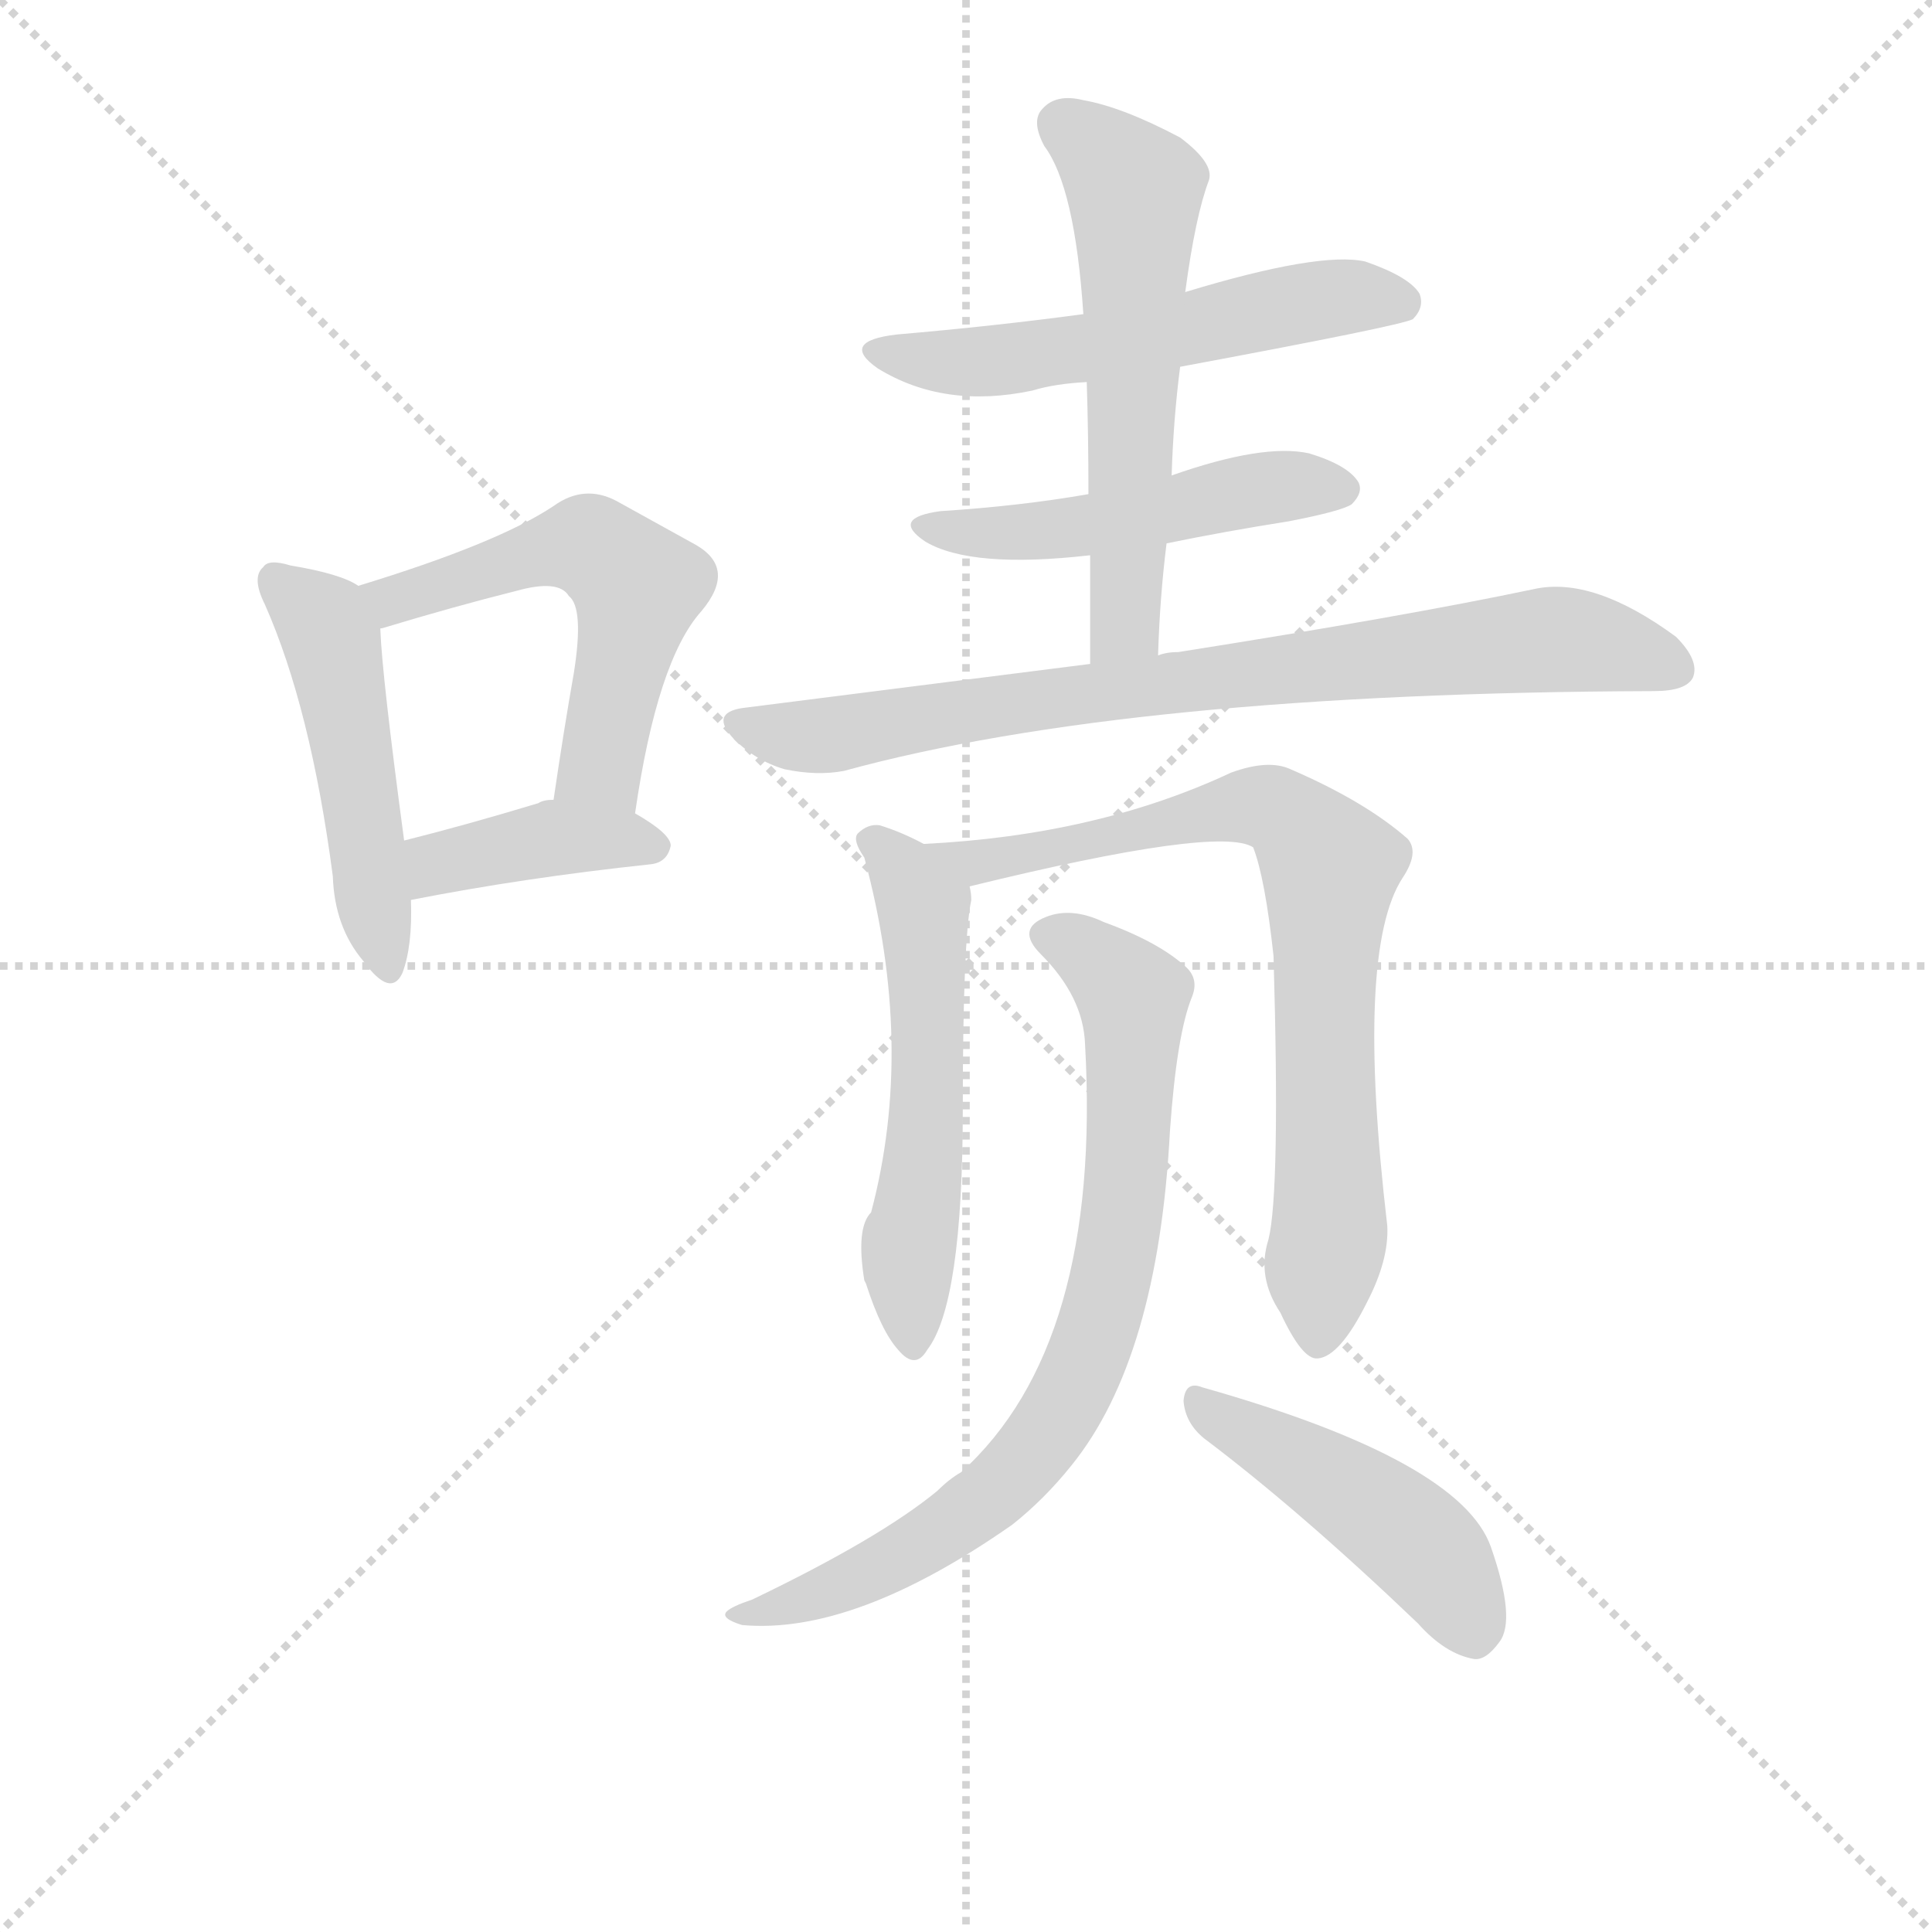 <svg version="1.1" viewBox="0 0 1024 1024" xmlns="http://www.w3.org/2000/svg">
  <g stroke="lightgray" stroke-dasharray="1,1" stroke-width="1" transform="scale(4, 4)">
    <line x1="0" y1="0" x2="256" y2="256"></line>
    <line x1="256" y1="0" x2="0" y2="256"></line>
    <line x1="128" y1="0" x2="128" y2="256"></line>
    <line x1="0" y1="128" x2="256" y2="128"></line>
  </g>
  <g transform="scale(0.9, -0.9) translate(50, -830)">
    <style type="text/css">
      
        @keyframes keyframes0 {
          from {
            stroke: blue;
            stroke-dashoffset: 496;
            stroke-width: 128;
          }
          62% {
            animation-timing-function: step-end;
            stroke: blue;
            stroke-dashoffset: 0;
            stroke-width: 128;
          }
          to {
            stroke: black;
            stroke-width: 1024;
          }
        }
        #make-me-a-hanzi-animation-0 {
          animation: keyframes0 0.654s both;
          animation-delay: 0s;
          animation-timing-function: linear;
        }
      
        @keyframes keyframes1 {
          from {
            stroke: blue;
            stroke-dashoffset: 555;
            stroke-width: 128;
          }
          64% {
            animation-timing-function: step-end;
            stroke: blue;
            stroke-dashoffset: 0;
            stroke-width: 128;
          }
          to {
            stroke: black;
            stroke-width: 1024;
          }
        }
        #make-me-a-hanzi-animation-1 {
          animation: keyframes1 0.702s both;
          animation-delay: 0.654s;
          animation-timing-function: linear;
        }
      
        @keyframes keyframes2 {
          from {
            stroke: blue;
            stroke-dashoffset: 402;
            stroke-width: 128;
          }
          57% {
            animation-timing-function: step-end;
            stroke: blue;
            stroke-dashoffset: 0;
            stroke-width: 128;
          }
          to {
            stroke: black;
            stroke-width: 1024;
          }
        }
        #make-me-a-hanzi-animation-2 {
          animation: keyframes2 0.577s both;
          animation-delay: 1.355s;
          animation-timing-function: linear;
        }
      
        @keyframes keyframes3 {
          from {
            stroke: blue;
            stroke-dashoffset: 568;
            stroke-width: 128;
          }
          65% {
            animation-timing-function: step-end;
            stroke: blue;
            stroke-dashoffset: 0;
            stroke-width: 128;
          }
          to {
            stroke: black;
            stroke-width: 1024;
          }
        }
        #make-me-a-hanzi-animation-3 {
          animation: keyframes3 0.712s both;
          animation-delay: 1.932s;
          animation-timing-function: linear;
        }
      
        @keyframes keyframes4 {
          from {
            stroke: blue;
            stroke-dashoffset: 501;
            stroke-width: 128;
          }
          62% {
            animation-timing-function: step-end;
            stroke: blue;
            stroke-dashoffset: 0;
            stroke-width: 128;
          }
          to {
            stroke: black;
            stroke-width: 1024;
          }
        }
        #make-me-a-hanzi-animation-4 {
          animation: keyframes4 0.658s both;
          animation-delay: 2.645s;
          animation-timing-function: linear;
        }
      
        @keyframes keyframes5 {
          from {
            stroke: blue;
            stroke-dashoffset: 591;
            stroke-width: 128;
          }
          66% {
            animation-timing-function: step-end;
            stroke: blue;
            stroke-dashoffset: 0;
            stroke-width: 128;
          }
          to {
            stroke: black;
            stroke-width: 1024;
          }
        }
        #make-me-a-hanzi-animation-5 {
          animation: keyframes5 0.731s both;
          animation-delay: 3.302s;
          animation-timing-function: linear;
        }
      
        @keyframes keyframes6 {
          from {
            stroke: blue;
            stroke-dashoffset: 815;
            stroke-width: 128;
          }
          73% {
            animation-timing-function: step-end;
            stroke: blue;
            stroke-dashoffset: 0;
            stroke-width: 128;
          }
          to {
            stroke: black;
            stroke-width: 1024;
          }
        }
        #make-me-a-hanzi-animation-6 {
          animation: keyframes6 0.913s both;
          animation-delay: 4.033s;
          animation-timing-function: linear;
        }
      
        @keyframes keyframes7 {
          from {
            stroke: blue;
            stroke-dashoffset: 563;
            stroke-width: 128;
          }
          65% {
            animation-timing-function: step-end;
            stroke: blue;
            stroke-dashoffset: 0;
            stroke-width: 128;
          }
          to {
            stroke: black;
            stroke-width: 1024;
          }
        }
        #make-me-a-hanzi-animation-7 {
          animation: keyframes7 0.708s both;
          animation-delay: 4.947s;
          animation-timing-function: linear;
        }
      
        @keyframes keyframes8 {
          from {
            stroke: blue;
            stroke-dashoffset: 788;
            stroke-width: 128;
          }
          72% {
            animation-timing-function: step-end;
            stroke: blue;
            stroke-dashoffset: 0;
            stroke-width: 128;
          }
          to {
            stroke: black;
            stroke-width: 1024;
          }
        }
        #make-me-a-hanzi-animation-8 {
          animation: keyframes8 0.891s both;
          animation-delay: 5.655s;
          animation-timing-function: linear;
        }
      
        @keyframes keyframes9 {
          from {
            stroke: blue;
            stroke-dashoffset: 801;
            stroke-width: 128;
          }
          72% {
            animation-timing-function: step-end;
            stroke: blue;
            stroke-dashoffset: 0;
            stroke-width: 128;
          }
          to {
            stroke: black;
            stroke-width: 1024;
          }
        }
        #make-me-a-hanzi-animation-9 {
          animation: keyframes9 0.902s both;
          animation-delay: 6.546s;
          animation-timing-function: linear;
        }
      
        @keyframes keyframes10 {
          from {
            stroke: blue;
            stroke-dashoffset: 467;
            stroke-width: 128;
          }
          60% {
            animation-timing-function: step-end;
            stroke: blue;
            stroke-dashoffset: 0;
            stroke-width: 128;
          }
          to {
            stroke: black;
            stroke-width: 1024;
          }
        }
        #make-me-a-hanzi-animation-10 {
          animation: keyframes10 0.63s both;
          animation-delay: 7.448s;
          animation-timing-function: linear;
        }
      
    </style>
    
      <path d="M 161 485 Q 151 492 121 497 Q 108 501 105 496 Q 98 490 106 474 Q 133 413 146 314 Q 147 284 164 264 Q 180 242 187 257 Q 193 273 192 300 L 188 335 Q 175 432 174 459 C 173 479 173 479 161 485 Z" fill="lightgray"></path>
    
      <path d="M 324 351 Q 337 441 363 470 Q 384 495 360 509 L 313 535 Q 294 545 276 532 Q 243 510 161 485 C 132 476 146 448 174 459 Q 173 460 175 460 Q 218 473 254 482 Q 279 489 285 479 Q 294 472 288 434 Q 282 400 276 359 C 272 329 319 321 324 351 Z" fill="lightgray"></path>
    
      <path d="M 192 300 Q 258 313 333 321 Q 343 322 345 332 Q 345 339 324 351 L 276 359 Q 270 359 267 357 Q 224 344 188 335 C 159 328 163 294 192 300 Z" fill="lightgray"></path>
    
      <path d="M 645 614 Q 774 638 782 642 Q 789 649 786 657 Q 780 667 754 676 Q 727 682 648 658 L 588 645 Q 536 638 478 633 Q 444 629 467 613 Q 506 589 558 600 Q 571 604 590 605 L 645 614 Z" fill="lightgray"></path>
    
      <path d="M 637 510 Q 671 517 709 523 Q 740 529 746 533 Q 753 540 750 546 Q 744 556 721 563 Q 694 569 640 550 L 591 539 Q 551 532 504 529 Q 474 525 495 511 Q 522 495 592 503 L 637 510 Z" fill="lightgray"></path>
    
      <path d="M 632 444 Q 633 478 637 510 L 640 550 Q 641 583 645 614 L 648 658 Q 654 703 662 724 Q 665 734 645 749 Q 611 767 588 771 Q 572 775 564 766 Q 557 759 565 744 Q 583 720 588 645 L 590 605 Q 591 574 591 539 L 592 503 L 592 439 C 592 409 631 414 632 444 Z" fill="lightgray"></path>
    
      <path d="M 592 439 L 387 413 Q 368 410 382 395 Q 395 382 412 377 Q 431 373 447 376 Q 615 422 924 423 Q 943 423 947 431 Q 951 441 937 455 Q 888 491 853 483 Q 777 467 644 446 Q 637 446 632 444 L 592 439 Z" fill="lightgray"></path>
    
      <path d="M 494 333 Q 481 340 468 344 Q 461 345 455 339 Q 452 335 459 325 Q 489 214 463 116 Q 454 107 459 76 L 460 74 Q 469 46 479 35 Q 489 23 496 35 Q 517 62 517 177 Q 517 276 522 300 Q 522 304 521 308 C 520 320 520 320 494 333 Z" fill="lightgray"></path>
    
      <path d="M 697 100 Q 690 78 704 57 Q 717 29 726 30 Q 739 31 755 63 Q 768 88 767 108 Q 748 270 776 313 Q 786 328 779 336 Q 754 358 710 377 Q 697 383 675 375 Q 596 338 494 333 C 464 331 492 301 521 308 Q 668 344 688 331 Q 695 313 700 267 Q 704 128 697 100 Z" fill="lightgray"></path>
    
      <path d="M 589 215 Q 599 38 516 -37 Q 509 -41 502 -48 Q 468 -76 393 -112 Q 381 -116 378 -119 Q 374 -123 387 -127 Q 453 -133 546 -68 Q 565 -53 581 -33 Q 632 30 639 164 Q 643 221 652 243 Q 656 253 649 260 Q 633 275 600 287 Q 581 296 566 290 Q 548 283 563 268 Q 588 243 589 215 Z" fill="lightgray"></path>
    
      <path d="M 659 -17 Q 716 -60 785 -126 Q 801 -144 818 -147 Q 825 -148 833 -137 Q 843 -124 828 -81 Q 810 -30 658 13 Q 648 17 647 5 Q 648 -8 659 -17 Z" fill="lightgray"></path>
    
    
      <clipPath id="make-me-a-hanzi-clip-0">
        <path d="M 161 485 Q 151 492 121 497 Q 108 501 105 496 Q 98 490 106 474 Q 133 413 146 314 Q 147 284 164 264 Q 180 242 187 257 Q 193 273 192 300 L 188 335 Q 175 432 174 459 C 173 479 173 479 161 485 Z"></path>
      </clipPath>
      <path clip-path="url(#make-me-a-hanzi-clip-0)" d="M 112 488 L 145 453 L 176 264" fill="none" id="make-me-a-hanzi-animation-0" stroke-dasharray="368 736" stroke-linecap="round"></path>
    
      <clipPath id="make-me-a-hanzi-clip-1">
        <path d="M 324 351 Q 337 441 363 470 Q 384 495 360 509 L 313 535 Q 294 545 276 532 Q 243 510 161 485 C 132 476 146 448 174 459 Q 173 460 175 460 Q 218 473 254 482 Q 279 489 285 479 Q 294 472 288 434 Q 282 400 276 359 C 272 329 319 321 324 351 Z"></path>
      </clipPath>
      <path clip-path="url(#make-me-a-hanzi-clip-1)" d="M 173 483 L 181 477 L 285 508 L 304 505 L 318 492 L 325 484 L 324 474 L 306 387 L 297 373 L 283 366" fill="none" id="make-me-a-hanzi-animation-1" stroke-dasharray="427 854" stroke-linecap="round"></path>
    
      <clipPath id="make-me-a-hanzi-clip-2">
        <path d="M 192 300 Q 258 313 333 321 Q 343 322 345 332 Q 345 339 324 351 L 276 359 Q 270 359 267 357 Q 224 344 188 335 C 159 328 163 294 192 300 Z"></path>
      </clipPath>
      <path clip-path="url(#make-me-a-hanzi-clip-2)" d="M 198 307 L 211 322 L 266 335 L 336 332" fill="none" id="make-me-a-hanzi-animation-2" stroke-dasharray="274 548" stroke-linecap="round"></path>
    
      <clipPath id="make-me-a-hanzi-clip-3">
        <path d="M 645 614 Q 774 638 782 642 Q 789 649 786 657 Q 780 667 754 676 Q 727 682 648 658 L 588 645 Q 536 638 478 633 Q 444 629 467 613 Q 506 589 558 600 Q 571 604 590 605 L 645 614 Z"></path>
      </clipPath>
      <path clip-path="url(#make-me-a-hanzi-clip-3)" d="M 470 624 L 479 619 L 546 618 L 655 635 L 730 654 L 777 651" fill="none" id="make-me-a-hanzi-animation-3" stroke-dasharray="440 880" stroke-linecap="round"></path>
    
      <clipPath id="make-me-a-hanzi-clip-4">
        <path d="M 637 510 Q 671 517 709 523 Q 740 529 746 533 Q 753 540 750 546 Q 744 556 721 563 Q 694 569 640 550 L 591 539 Q 551 532 504 529 Q 474 525 495 511 Q 522 495 592 503 L 637 510 Z"></path>
      </clipPath>
      <path clip-path="url(#make-me-a-hanzi-clip-4)" d="M 497 521 L 534 515 L 581 518 L 696 543 L 739 542" fill="none" id="make-me-a-hanzi-animation-4" stroke-dasharray="373 746" stroke-linecap="round"></path>
    
      <clipPath id="make-me-a-hanzi-clip-5">
        <path d="M 632 444 Q 633 478 637 510 L 640 550 Q 641 583 645 614 L 648 658 Q 654 703 662 724 Q 665 734 645 749 Q 611 767 588 771 Q 572 775 564 766 Q 557 759 565 744 Q 583 720 588 645 L 590 605 Q 591 574 591 539 L 592 503 L 592 439 C 592 409 631 414 632 444 Z"></path>
      </clipPath>
      <path clip-path="url(#make-me-a-hanzi-clip-5)" d="M 576 757 L 618 716 L 612 462 L 598 445" fill="none" id="make-me-a-hanzi-animation-5" stroke-dasharray="463 926" stroke-linecap="round"></path>
    
      <clipPath id="make-me-a-hanzi-clip-6">
        <path d="M 592 439 L 387 413 Q 368 410 382 395 Q 395 382 412 377 Q 431 373 447 376 Q 615 422 924 423 Q 943 423 947 431 Q 951 441 937 455 Q 888 491 853 483 Q 777 467 644 446 Q 637 446 632 444 L 592 439 Z"></path>
      </clipPath>
      <path clip-path="url(#make-me-a-hanzi-clip-6)" d="M 385 404 L 439 397 L 570 420 L 863 453 L 902 449 L 937 436" fill="none" id="make-me-a-hanzi-animation-6" stroke-dasharray="687 1374" stroke-linecap="round"></path>
    
      <clipPath id="make-me-a-hanzi-clip-7">
        <path d="M 494 333 Q 481 340 468 344 Q 461 345 455 339 Q 452 335 459 325 Q 489 214 463 116 Q 454 107 459 76 L 460 74 Q 469 46 479 35 Q 489 23 496 35 Q 517 62 517 177 Q 517 276 522 300 Q 522 304 521 308 C 520 320 520 320 494 333 Z"></path>
      </clipPath>
      <path clip-path="url(#make-me-a-hanzi-clip-7)" d="M 464 334 L 494 296 L 497 189 L 485 98 L 488 38" fill="none" id="make-me-a-hanzi-animation-7" stroke-dasharray="435 870" stroke-linecap="round"></path>
    
      <clipPath id="make-me-a-hanzi-clip-8">
        <path d="M 697 100 Q 690 78 704 57 Q 717 29 726 30 Q 739 31 755 63 Q 768 88 767 108 Q 748 270 776 313 Q 786 328 779 336 Q 754 358 710 377 Q 697 383 675 375 Q 596 338 494 333 C 464 331 492 301 521 308 Q 668 344 688 331 Q 695 313 700 267 Q 704 128 697 100 Z"></path>
      </clipPath>
      <path clip-path="url(#make-me-a-hanzi-clip-8)" d="M 502 333 L 532 320 L 688 356 L 706 350 L 726 330 L 733 319 L 729 232 L 734 116 L 727 41" fill="none" id="make-me-a-hanzi-animation-8" stroke-dasharray="660 1320" stroke-linecap="round"></path>
    
      <clipPath id="make-me-a-hanzi-clip-9">
        <path d="M 589 215 Q 599 38 516 -37 Q 509 -41 502 -48 Q 468 -76 393 -112 Q 381 -116 378 -119 Q 374 -123 387 -127 Q 453 -133 546 -68 Q 565 -53 581 -33 Q 632 30 639 164 Q 643 221 652 243 Q 656 253 649 260 Q 633 275 600 287 Q 581 296 566 290 Q 548 283 563 268 Q 588 243 589 215 Z"></path>
      </clipPath>
      <path clip-path="url(#make-me-a-hanzi-clip-9)" d="M 568 279 L 610 252 L 618 237 L 612 118 L 594 41 L 579 5 L 545 -40 L 496 -78 L 417 -115 L 383 -122" fill="none" id="make-me-a-hanzi-animation-9" stroke-dasharray="673 1346" stroke-linecap="round"></path>
    
      <clipPath id="make-me-a-hanzi-clip-10">
        <path d="M 659 -17 Q 716 -60 785 -126 Q 801 -144 818 -147 Q 825 -148 833 -137 Q 843 -124 828 -81 Q 810 -30 658 13 Q 648 17 647 5 Q 648 -8 659 -17 Z"></path>
      </clipPath>
      <path clip-path="url(#make-me-a-hanzi-clip-10)" d="M 658 2 L 721 -33 L 786 -79 L 817 -130" fill="none" id="make-me-a-hanzi-animation-10" stroke-dasharray="339 678" stroke-linecap="round"></path>
    
  </g>
</svg>